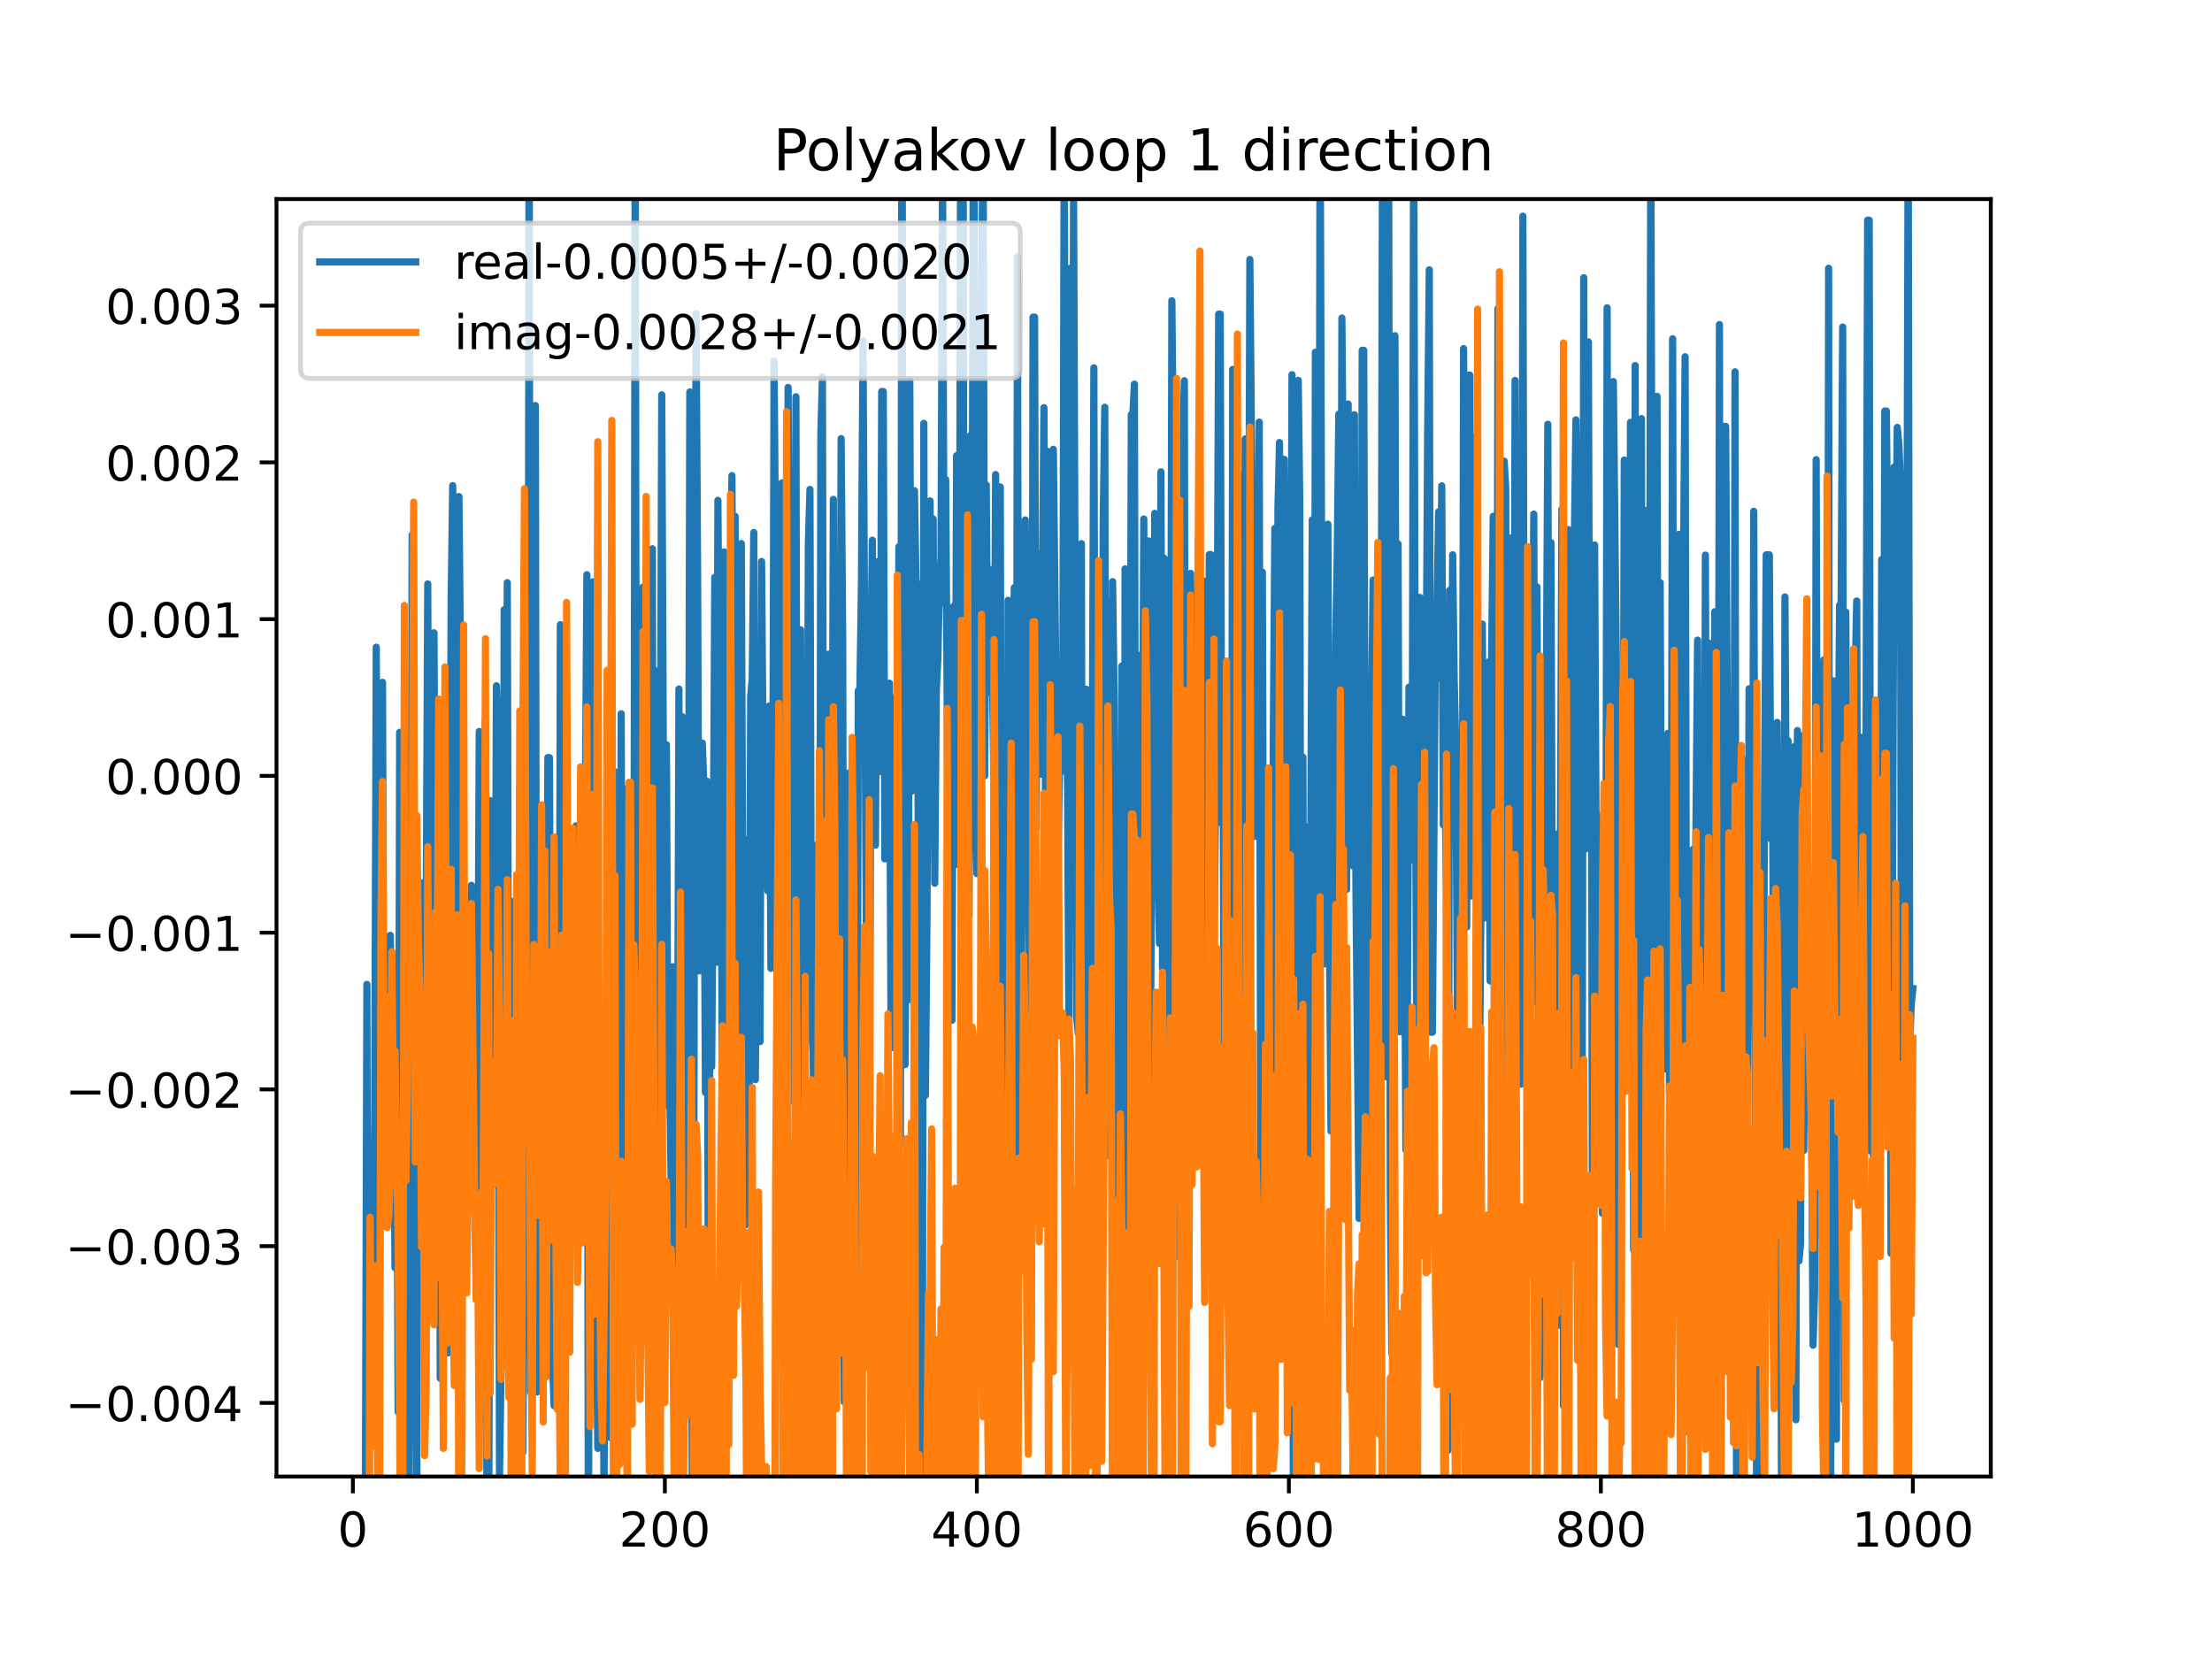 <?xml version="1.0" encoding="utf-8" standalone="no"?>
<!DOCTYPE svg PUBLIC "-//W3C//DTD SVG 1.1//EN"
  "http://www.w3.org/Graphics/SVG/1.1/DTD/svg11.dtd">
<!-- Created with matplotlib (https://matplotlib.org/) -->
<svg height="345.6pt" version="1.1" viewBox="0 0 460.8 345.6" width="460.8pt" xmlns="http://www.w3.org/2000/svg" xmlns:xlink="http://www.w3.org/1999/xlink">
 <defs>
  <style type="text/css">
*{stroke-linecap:butt;stroke-linejoin:round;}
  </style>
 </defs>
 <g id="figure_1">
  <g id="patch_1">
   <path d="M 0 345.6 
L 460.8 345.6 
L 460.8 0 
L 0 0 
z
" style="fill:#ffffff;"/>
  </g>
  <g id="axes_1">
   <g id="patch_2">
    <path d="M 57.6 307.584 
L 414.72 307.584 
L 414.72 41.472 
L 57.6 41.472 
z
" style="fill:#ffffff;"/>
   </g>
   <g id="matplotlib.axis_1">
    <g id="xtick_1">
     <g id="line2d_1">
      <defs>
       <path d="M 0 0 
L 0 3.5 
" id="mcbb533092a" style="stroke:#000000;stroke-width:0.8;"/>
      </defs>
      <g>
       <use style="stroke:#000000;stroke-width:0.8;" x="73.508" xlink:href="#mcbb533092a" y="307.584"/>
      </g>
     </g>
     <g id="text_1">
      <!-- 0 -->
      <defs>
       <path d="M 31.781 66.406 
Q 24.172 66.406 20.328 58.906 
Q 16.5 51.422 16.5 36.375 
Q 16.5 21.391 20.328 13.891 
Q 24.172 6.391 31.781 6.391 
Q 39.453 6.391 43.281 13.891 
Q 47.125 21.391 47.125 36.375 
Q 47.125 51.422 43.281 58.906 
Q 39.453 66.406 31.781 66.406 
z
M 31.781 74.219 
Q 44.047 74.219 50.516 64.516 
Q 56.984 54.828 56.984 36.375 
Q 56.984 17.969 50.516 8.266 
Q 44.047 -1.422 31.781 -1.422 
Q 19.531 -1.422 13.062 8.266 
Q 6.594 17.969 6.594 36.375 
Q 6.594 54.828 13.062 64.516 
Q 19.531 74.219 31.781 74.219 
z
" id="DejaVuSans-48"/>
      </defs>
      <g transform="translate(70.326 322.182)scale(0.1 -0.1)">
       <use xlink:href="#DejaVuSans-48"/>
      </g>
     </g>
    </g>
    <g id="xtick_2">
     <g id="line2d_2">
      <g>
       <use style="stroke:#000000;stroke-width:0.8;" x="138.504" xlink:href="#mcbb533092a" y="307.584"/>
      </g>
     </g>
     <g id="text_2">
      <!-- 200 -->
      <defs>
       <path d="M 19.188 8.297 
L 53.609 8.297 
L 53.609 0 
L 7.328 0 
L 7.328 8.297 
Q 12.938 14.109 22.625 23.891 
Q 32.328 33.688 34.812 36.531 
Q 39.547 41.844 41.422 45.531 
Q 43.312 49.219 43.312 52.781 
Q 43.312 58.594 39.234 62.25 
Q 35.156 65.922 28.609 65.922 
Q 23.969 65.922 18.812 64.312 
Q 13.672 62.703 7.812 59.422 
L 7.812 69.391 
Q 13.766 71.781 18.938 73 
Q 24.125 74.219 28.422 74.219 
Q 39.75 74.219 46.484 68.547 
Q 53.219 62.891 53.219 53.422 
Q 53.219 48.922 51.531 44.891 
Q 49.859 40.875 45.406 35.406 
Q 44.188 33.984 37.641 27.219 
Q 31.109 20.453 19.188 8.297 
z
" id="DejaVuSans-50"/>
      </defs>
      <g transform="translate(128.96 322.182)scale(0.1 -0.1)">
       <use xlink:href="#DejaVuSans-50"/>
       <use x="63.623" xlink:href="#DejaVuSans-48"/>
       <use x="127.246" xlink:href="#DejaVuSans-48"/>
      </g>
     </g>
    </g>
    <g id="xtick_3">
     <g id="line2d_3">
      <g>
       <use style="stroke:#000000;stroke-width:0.8;" x="203.5" xlink:href="#mcbb533092a" y="307.584"/>
      </g>
     </g>
     <g id="text_3">
      <!-- 400 -->
      <defs>
       <path d="M 37.797 64.312 
L 12.891 25.391 
L 37.797 25.391 
z
M 35.203 72.906 
L 47.609 72.906 
L 47.609 25.391 
L 58.016 25.391 
L 58.016 17.188 
L 47.609 17.188 
L 47.609 0 
L 37.797 0 
L 37.797 17.188 
L 4.891 17.188 
L 4.891 26.703 
z
" id="DejaVuSans-52"/>
      </defs>
      <g transform="translate(193.956 322.182)scale(0.1 -0.1)">
       <use xlink:href="#DejaVuSans-52"/>
       <use x="63.623" xlink:href="#DejaVuSans-48"/>
       <use x="127.246" xlink:href="#DejaVuSans-48"/>
      </g>
     </g>
    </g>
    <g id="xtick_4">
     <g id="line2d_4">
      <g>
       <use style="stroke:#000000;stroke-width:0.8;" x="268.495" xlink:href="#mcbb533092a" y="307.584"/>
      </g>
     </g>
     <g id="text_4">
      <!-- 600 -->
      <defs>
       <path d="M 33.016 40.375 
Q 26.375 40.375 22.484 35.828 
Q 18.609 31.297 18.609 23.391 
Q 18.609 15.531 22.484 10.953 
Q 26.375 6.391 33.016 6.391 
Q 39.656 6.391 43.531 10.953 
Q 47.406 15.531 47.406 23.391 
Q 47.406 31.297 43.531 35.828 
Q 39.656 40.375 33.016 40.375 
z
M 52.594 71.297 
L 52.594 62.312 
Q 48.875 64.062 45.094 64.984 
Q 41.312 65.922 37.594 65.922 
Q 27.828 65.922 22.672 59.328 
Q 17.531 52.734 16.797 39.406 
Q 19.672 43.656 24.016 45.922 
Q 28.375 48.188 33.594 48.188 
Q 44.578 48.188 50.953 41.516 
Q 57.328 34.859 57.328 23.391 
Q 57.328 12.156 50.688 5.359 
Q 44.047 -1.422 33.016 -1.422 
Q 20.359 -1.422 13.672 8.266 
Q 6.984 17.969 6.984 36.375 
Q 6.984 53.656 15.188 63.938 
Q 23.391 74.219 37.203 74.219 
Q 40.922 74.219 44.703 73.484 
Q 48.484 72.75 52.594 71.297 
z
" id="DejaVuSans-54"/>
      </defs>
      <g transform="translate(258.952 322.182)scale(0.1 -0.1)">
       <use xlink:href="#DejaVuSans-54"/>
       <use x="63.623" xlink:href="#DejaVuSans-48"/>
       <use x="127.246" xlink:href="#DejaVuSans-48"/>
      </g>
     </g>
    </g>
    <g id="xtick_5">
     <g id="line2d_5">
      <g>
       <use style="stroke:#000000;stroke-width:0.8;" x="333.491" xlink:href="#mcbb533092a" y="307.584"/>
      </g>
     </g>
     <g id="text_5">
      <!-- 800 -->
      <defs>
       <path d="M 31.781 34.625 
Q 24.75 34.625 20.719 30.859 
Q 16.703 27.094 16.703 20.516 
Q 16.703 13.922 20.719 10.156 
Q 24.75 6.391 31.781 6.391 
Q 38.812 6.391 42.859 10.172 
Q 46.922 13.969 46.922 20.516 
Q 46.922 27.094 42.891 30.859 
Q 38.875 34.625 31.781 34.625 
z
M 21.922 38.812 
Q 15.578 40.375 12.031 44.719 
Q 8.5 49.078 8.5 55.328 
Q 8.5 64.062 14.719 69.141 
Q 20.953 74.219 31.781 74.219 
Q 42.672 74.219 48.875 69.141 
Q 55.078 64.062 55.078 55.328 
Q 55.078 49.078 51.531 44.719 
Q 48 40.375 41.703 38.812 
Q 48.828 37.156 52.797 32.312 
Q 56.781 27.484 56.781 20.516 
Q 56.781 9.906 50.312 4.234 
Q 43.844 -1.422 31.781 -1.422 
Q 19.734 -1.422 13.25 4.234 
Q 6.781 9.906 6.781 20.516 
Q 6.781 27.484 10.781 32.312 
Q 14.797 37.156 21.922 38.812 
z
M 18.312 54.391 
Q 18.312 48.734 21.844 45.562 
Q 25.391 42.391 31.781 42.391 
Q 38.141 42.391 41.719 45.562 
Q 45.312 48.734 45.312 54.391 
Q 45.312 60.062 41.719 63.234 
Q 38.141 66.406 31.781 66.406 
Q 25.391 66.406 21.844 63.234 
Q 18.312 60.062 18.312 54.391 
z
" id="DejaVuSans-56"/>
      </defs>
      <g transform="translate(323.948 322.182)scale(0.1 -0.1)">
       <use xlink:href="#DejaVuSans-56"/>
       <use x="63.623" xlink:href="#DejaVuSans-48"/>
       <use x="127.246" xlink:href="#DejaVuSans-48"/>
      </g>
     </g>
    </g>
    <g id="xtick_6">
     <g id="line2d_6">
      <g>
       <use style="stroke:#000000;stroke-width:0.8;" x="398.487" xlink:href="#mcbb533092a" y="307.584"/>
      </g>
     </g>
     <g id="text_6">
      <!-- 1000 -->
      <defs>
       <path d="M 12.406 8.297 
L 28.516 8.297 
L 28.516 63.922 
L 10.984 60.406 
L 10.984 69.391 
L 28.422 72.906 
L 38.281 72.906 
L 38.281 8.297 
L 54.391 8.297 
L 54.391 0 
L 12.406 0 
z
" id="DejaVuSans-49"/>
      </defs>
      <g transform="translate(385.762 322.182)scale(0.1 -0.1)">
       <use xlink:href="#DejaVuSans-49"/>
       <use x="63.623" xlink:href="#DejaVuSans-48"/>
       <use x="127.246" xlink:href="#DejaVuSans-48"/>
       <use x="190.869" xlink:href="#DejaVuSans-48"/>
      </g>
     </g>
    </g>
   </g>
   <g id="matplotlib.axis_2">
    <g id="ytick_1">
     <g id="line2d_7">
      <defs>
       <path d="M 0 0 
L -3.5 0 
" id="mfe84fdf143" style="stroke:#000000;stroke-width:0.8;"/>
      </defs>
      <g>
       <use style="stroke:#000000;stroke-width:0.8;" x="57.6" xlink:href="#mfe84fdf143" y="292.251"/>
      </g>
     </g>
     <g id="text_7">
      <!-- −0.004 -->
      <defs>
       <path d="M 10.594 35.5 
L 73.188 35.5 
L 73.188 27.203 
L 10.594 27.203 
z
" id="DejaVuSans-8722"/>
       <path d="M 10.688 12.406 
L 21 12.406 
L 21 0 
L 10.688 0 
z
" id="DejaVuSans-46"/>
      </defs>
      <g transform="translate(13.592 296.05)scale(0.1 -0.1)">
       <use xlink:href="#DejaVuSans-8722"/>
       <use x="83.789" xlink:href="#DejaVuSans-48"/>
       <use x="147.412" xlink:href="#DejaVuSans-46"/>
       <use x="179.199" xlink:href="#DejaVuSans-48"/>
       <use x="242.822" xlink:href="#DejaVuSans-48"/>
       <use x="306.445" xlink:href="#DejaVuSans-52"/>
      </g>
     </g>
    </g>
    <g id="ytick_2">
     <g id="line2d_8">
      <g>
       <use style="stroke:#000000;stroke-width:0.8;" x="57.6" xlink:href="#mfe84fdf143" y="259.596"/>
      </g>
     </g>
     <g id="text_8">
      <!-- −0.003 -->
      <defs>
       <path d="M 40.578 39.312 
Q 47.656 37.797 51.625 33 
Q 55.609 28.219 55.609 21.188 
Q 55.609 10.406 48.188 4.484 
Q 40.766 -1.422 27.094 -1.422 
Q 22.516 -1.422 17.656 -0.516 
Q 12.797 0.391 7.625 2.203 
L 7.625 11.719 
Q 11.719 9.328 16.594 8.109 
Q 21.484 6.891 26.812 6.891 
Q 36.078 6.891 40.938 10.547 
Q 45.797 14.203 45.797 21.188 
Q 45.797 27.641 41.281 31.266 
Q 36.766 34.906 28.719 34.906 
L 20.219 34.906 
L 20.219 43.016 
L 29.109 43.016 
Q 36.375 43.016 40.234 45.922 
Q 44.094 48.828 44.094 54.297 
Q 44.094 59.906 40.109 62.906 
Q 36.141 65.922 28.719 65.922 
Q 24.656 65.922 20.016 65.031 
Q 15.375 64.156 9.812 62.312 
L 9.812 71.094 
Q 15.438 72.656 20.344 73.438 
Q 25.25 74.219 29.594 74.219 
Q 40.828 74.219 47.359 69.109 
Q 53.906 64.016 53.906 55.328 
Q 53.906 49.266 50.438 45.094 
Q 46.969 40.922 40.578 39.312 
z
" id="DejaVuSans-51"/>
      </defs>
      <g transform="translate(13.592 263.396)scale(0.1 -0.1)">
       <use xlink:href="#DejaVuSans-8722"/>
       <use x="83.789" xlink:href="#DejaVuSans-48"/>
       <use x="147.412" xlink:href="#DejaVuSans-46"/>
       <use x="179.199" xlink:href="#DejaVuSans-48"/>
       <use x="242.822" xlink:href="#DejaVuSans-48"/>
       <use x="306.445" xlink:href="#DejaVuSans-51"/>
      </g>
     </g>
    </g>
    <g id="ytick_3">
     <g id="line2d_9">
      <g>
       <use style="stroke:#000000;stroke-width:0.8;" x="57.6" xlink:href="#mfe84fdf143" y="226.942"/>
      </g>
     </g>
     <g id="text_9">
      <!-- −0.002 -->
      <g transform="translate(13.592 230.741)scale(0.1 -0.1)">
       <use xlink:href="#DejaVuSans-8722"/>
       <use x="83.789" xlink:href="#DejaVuSans-48"/>
       <use x="147.412" xlink:href="#DejaVuSans-46"/>
       <use x="179.199" xlink:href="#DejaVuSans-48"/>
       <use x="242.822" xlink:href="#DejaVuSans-48"/>
       <use x="306.445" xlink:href="#DejaVuSans-50"/>
      </g>
     </g>
    </g>
    <g id="ytick_4">
     <g id="line2d_10">
      <g>
       <use style="stroke:#000000;stroke-width:0.8;" x="57.6" xlink:href="#mfe84fdf143" y="194.288"/>
      </g>
     </g>
     <g id="text_10">
      <!-- −0.001 -->
      <g transform="translate(13.592 198.087)scale(0.1 -0.1)">
       <use xlink:href="#DejaVuSans-8722"/>
       <use x="83.789" xlink:href="#DejaVuSans-48"/>
       <use x="147.412" xlink:href="#DejaVuSans-46"/>
       <use x="179.199" xlink:href="#DejaVuSans-48"/>
       <use x="242.822" xlink:href="#DejaVuSans-48"/>
       <use x="306.445" xlink:href="#DejaVuSans-49"/>
      </g>
     </g>
    </g>
    <g id="ytick_5">
     <g id="line2d_11">
      <g>
       <use style="stroke:#000000;stroke-width:0.8;" x="57.6" xlink:href="#mfe84fdf143" y="161.633"/>
      </g>
     </g>
     <g id="text_11">
      <!-- 0.000 -->
      <g transform="translate(21.972 165.432)scale(0.1 -0.1)">
       <use xlink:href="#DejaVuSans-48"/>
       <use x="63.623" xlink:href="#DejaVuSans-46"/>
       <use x="95.41" xlink:href="#DejaVuSans-48"/>
       <use x="159.033" xlink:href="#DejaVuSans-48"/>
       <use x="222.656" xlink:href="#DejaVuSans-48"/>
      </g>
     </g>
    </g>
    <g id="ytick_6">
     <g id="line2d_12">
      <g>
       <use style="stroke:#000000;stroke-width:0.8;" x="57.6" xlink:href="#mfe84fdf143" y="128.979"/>
      </g>
     </g>
     <g id="text_12">
      <!-- 0.001 -->
      <g transform="translate(21.972 132.778)scale(0.1 -0.1)">
       <use xlink:href="#DejaVuSans-48"/>
       <use x="63.623" xlink:href="#DejaVuSans-46"/>
       <use x="95.41" xlink:href="#DejaVuSans-48"/>
       <use x="159.033" xlink:href="#DejaVuSans-48"/>
       <use x="222.656" xlink:href="#DejaVuSans-49"/>
      </g>
     </g>
    </g>
    <g id="ytick_7">
     <g id="line2d_13">
      <g>
       <use style="stroke:#000000;stroke-width:0.8;" x="57.6" xlink:href="#mfe84fdf143" y="96.324"/>
      </g>
     </g>
     <g id="text_13">
      <!-- 0.002 -->
      <g transform="translate(21.972 100.124)scale(0.1 -0.1)">
       <use xlink:href="#DejaVuSans-48"/>
       <use x="63.623" xlink:href="#DejaVuSans-46"/>
       <use x="95.41" xlink:href="#DejaVuSans-48"/>
       <use x="159.033" xlink:href="#DejaVuSans-48"/>
       <use x="222.656" xlink:href="#DejaVuSans-50"/>
      </g>
     </g>
    </g>
    <g id="ytick_8">
     <g id="line2d_14">
      <g>
       <use style="stroke:#000000;stroke-width:0.8;" x="57.6" xlink:href="#mfe84fdf143" y="63.67"/>
      </g>
     </g>
     <g id="text_14">
      <!-- 0.003 -->
      <g transform="translate(21.972 67.469)scale(0.1 -0.1)">
       <use xlink:href="#DejaVuSans-48"/>
       <use x="63.623" xlink:href="#DejaVuSans-46"/>
       <use x="95.41" xlink:href="#DejaVuSans-48"/>
       <use x="159.033" xlink:href="#DejaVuSans-48"/>
       <use x="222.656" xlink:href="#DejaVuSans-51"/>
      </g>
     </g>
    </g>
   </g>
   <g id="line2d_15">
    <path clip-path="url(#pd5095c1dcc)" d="M 75.429 346.6 
L 75.458 330.84 
L 75.783 340.072 
L 76.108 314.96 
L 76.433 205.057 
L 76.708 346.6 
M 76.825 346.6 
L 77.083 247.473 
L 77.408 264.955 
L 77.732 268.963 
L 78.057 232.026 
L 78.382 134.818 
L 78.707 232.898 
L 79.357 142.636 
L 79.682 142.143 
L 80.007 237.345 
L 80.332 234.341 
L 80.657 249.64 
L 81.307 194.838 
L 81.632 222.026 
L 81.957 216.805 
L 82.282 264.075 
L 82.607 210.602 
L 82.932 294.124 
L 83.257 152.548 
L 83.582 273.063 
L 83.907 215.315 
L 84.232 241.728 
L 84.557 289.1 
L 84.882 201.751 
L 85.207 320.101 
L 85.532 235.599 
L 85.857 111.433 
L 86.182 243.776 
L 86.507 240.019 
L 86.832 308.891 
L 87.157 204.426 
L 87.482 191.821 
L 87.807 183.91 
L 88.457 258.062 
L 89.107 121.633 
L 89.432 217.91 
L 89.757 142.711 
L 90.082 161.058 
L 90.407 131.826 
L 91.057 256.953 
L 91.382 180.529 
L 91.707 287.123 
L 92.032 209.787 
L 92.357 169.829 
L 92.682 207.415 
L 93.007 193.156 
L 93.331 281.842 
L 93.981 125.162 
L 94.306 101.155 
L 94.631 124.498 
L 94.956 128.082 
L 95.281 223.016 
L 95.606 103.44 
L 95.931 136.855 
L 96.256 136.888 
L 96.581 185.643 
L 97.556 233.091 
L 97.881 222.414 
L 98.206 184.42 
L 98.531 245.433 
L 98.856 193.555 
L 99.181 243.561 
L 99.506 225.975 
L 99.831 152.389 
L 100.156 262.35 
L 100.481 296.201 
L 100.806 158.273 
L 101.131 150.182 
L 101.456 330.652 
L 101.781 346.054 
L 102.106 166.775 
L 102.431 187.002 
L 102.756 188.356 
L 103.081 242.393 
L 103.406 142.85 
L 103.731 153.564 
L 104.056 307.644 
L 104.381 284.973 
L 104.706 284.346 
L 105.031 127.006 
L 105.356 182.399 
L 105.681 121.376 
L 106.006 250.707 
L 106.331 187.674 
L 106.656 272.421 
L 106.981 225.325 
L 107.306 200.237 
L 107.631 274.099 
L 107.956 315.21 
L 108.281 163.85 
L 108.606 296.855 
L 108.931 302.543 
L 109.255 227.356 
L 109.58 255.664 
L 109.905 261.669 
L 110.23 17.479 
L 110.555 290.102 
L 111.53 84.488 
L 111.855 289.97 
L 112.18 219.468 
L 112.505 184.497 
L 112.83 190.518 
L 113.48 278.025 
L 113.805 234.8 
L 114.13 157.819 
L 114.455 157.819 
L 114.78 237.771 
L 115.105 283.719 
L 115.43 292.826 
L 115.755 240.029 
L 116.08 209.443 
L 116.405 273.451 
L 116.73 130.127 
L 117.055 272.758 
L 117.38 225.172 
L 117.705 321.033 
L 118.03 184.321 
L 118.355 211.221 
L 118.68 191.221 
L 119.33 201.312 
L 119.655 177.777 
L 119.98 172.044 
L 120.305 238.988 
L 120.63 177.275 
L 120.955 254.713 
L 121.28 216.832 
L 121.605 219.532 
L 122.255 119.716 
L 122.58 333.394 
L 122.905 178.125 
L 123.23 230.191 
L 123.555 121.202 
L 124.205 268.551 
L 124.53 301.72 
L 124.855 283.983 
L 125.179 289.84 
L 125.504 224.902 
L 125.829 316.019 
L 126.154 217.292 
L 126.479 277.763 
L 127.129 299.479 
L 127.454 295.012 
L 127.779 162.565 
L 128.104 160.772 
L 128.429 201.498 
L 128.754 219.505 
L 129.079 253.887 
L 129.404 148.693 
L 129.729 262.997 
L 130.054 289.36 
L 130.379 164.379 
L 130.704 168.475 
L 131.029 207.775 
L 131.354 207.775 
L 131.679 203.452 
L 132.004 241.298 
L 132.329 22.275 
L 132.654 249.308 
L 132.979 231.109 
L 133.304 138.401 
L 133.629 272.859 
L 133.954 122.304 
L 134.604 172.665 
L 134.929 134.524 
L 135.254 166.135 
L 135.579 248.182 
L 135.904 114.31 
L 136.229 300.123 
L 136.554 256.295 
L 136.879 264.784 
L 137.204 139.675 
L 137.529 175.989 
L 137.854 82.247 
L 138.504 229.722 
L 138.829 155.122 
L 139.154 230.304 
L 139.479 223.769 
L 139.804 245.414 
L 140.129 201.383 
L 140.454 292.271 
L 141.103 246.251 
L 141.428 143.527 
L 141.753 234.28 
L 142.078 149.258 
L 142.403 209.71 
L 142.728 227.85 
L 143.053 258.268 
L 143.378 208.76 
L 143.703 81.65 
L 144.028 262.816 
L 144.353 340.625 
L 144.678 170.252 
L 145.003 65.37 
L 145.328 119.895 
L 145.653 202.25 
L 145.978 199.824 
L 146.303 154.789 
L 146.628 163.59 
L 146.953 227.56 
L 147.278 162.748 
L 147.603 288.121 
L 147.928 201.926 
L 148.253 222.219 
L 148.578 180.693 
L 148.903 120.258 
L 149.228 200.462 
L 149.553 104.238 
L 149.878 151.951 
L 150.203 160.579 
L 150.528 243.756 
L 150.853 114.981 
L 151.178 133.675 
L 151.828 181.202 
L 152.153 123.522 
L 152.478 99.079 
L 152.803 175.704 
L 153.128 107.562 
L 153.453 149.402 
L 153.778 235.334 
L 154.103 235.334 
L 154.428 113.228 
L 154.753 192.895 
L 155.078 192.895 
L 155.403 255.124 
L 155.728 174.895 
L 156.053 236.821 
L 156.378 144.934 
L 156.703 141.392 
L 157.027 110.932 
L 157.352 224.913 
L 157.677 175.237 
L 158.002 151.397 
L 158.327 216.993 
L 158.652 116.972 
L 158.977 158.521 
L 159.302 159.284 
L 159.952 185.593 
L 160.277 147.048 
L 160.602 201.734 
L 160.927 189.827 
L 161.252 75.217 
L 161.577 116.915 
L 161.902 212.541 
L 162.227 206.176 
L 162.552 132.498 
L 162.877 100.602 
L 163.202 167.942 
L 163.527 273.37 
L 163.852 152.009 
L 164.177 80.711 
L 164.827 229.263 
L 165.152 149.35 
L 165.477 184.829 
L 165.802 82.644 
L 166.127 226.787 
L 166.777 131.189 
L 167.102 253.276 
L 167.427 250.855 
L 167.752 165.065 
L 168.077 192.953 
L 168.402 113.093 
L 168.727 101.955 
L 169.052 214.125 
L 169.377 218.993 
L 169.702 245.235 
L 170.027 176.097 
L 170.352 208.587 
L 170.677 259.051 
L 171.002 90.396 
L 171.327 78.519 
L 171.652 237.019 
L 171.977 268.938 
L 172.302 184.854 
L 172.627 136.275 
L 172.951 147.352 
L 173.276 194.545 
L 173.601 104.021 
L 173.926 262.703 
L 174.251 246.131 
L 174.576 263.125 
L 175.226 91.369 
L 175.551 133.42 
L 175.876 292.048 
L 176.201 170.469 
L 176.526 242.305 
L 176.851 160.996 
L 177.176 165.106 
L 177.501 217.786 
L 177.826 170.568 
L 178.151 279.818 
L 178.476 273.255 
L 178.801 143.883 
L 179.126 143.883 
L 179.451 121.834 
L 179.776 71.039 
L 180.751 244.692 
L 181.076 280.981 
L 181.401 138.253 
L 181.726 112.534 
L 182.051 171.517 
L 182.376 176.05 
L 182.701 117.025 
L 183.026 117.025 
L 183.351 160.742 
L 183.676 81.559 
L 184.001 81.559 
L 184.326 178.92 
L 184.651 143.084 
L 184.976 176.045 
L 185.301 142.326 
L 185.626 218.271 
L 185.951 167.832 
L 186.276 184.761 
L 186.601 145.192 
L 186.926 204.14 
L 187.251 113.895 
L 187.576 238.218 
L 187.897 -1 
M 187.904 -1 
L 188.226 221.782 
L 188.55 221.782 
L 188.875 167.671 
L 189.2 208.289 
L 189.525 79.2 
L 189.85 164.862 
L 190.175 124.107 
L 190.5 102.222 
L 190.825 121.577 
L 191.15 121.577 
L 191.475 263.917 
L 191.8 168.117 
L 192.125 316.86 
L 192.45 88.19 
L 192.775 228.174 
L 193.1 191.896 
L 193.425 128.459 
L 193.75 104.354 
L 194.075 159.772 
L 194.4 108.107 
L 194.725 183.993 
L 195.05 144.058 
L 195.375 137.059 
L 195.7 121.403 
L 196.025 116.261 
L 196.35 34.964 
L 196.675 125.721 
L 197 99.904 
L 197.65 195.646 
L 198.3 212.566 
L 198.625 126.313 
L 198.95 180.17 
L 199.275 94.918 
L 199.6 154.101 
L 199.925 114.17 
L 200.18 -1 
M 200.613 -1 
L 200.9 231.045 
L 201.225 127.383 
L 201.55 148.614 
L 201.875 190.785 
L 202.2 90.679 
L 202.525 119.83 
L 202.823 -1 
M 202.87 -1 
L 203.175 161.799 
L 203.5 181.989 
L 203.825 145.839 
L 204.15 153.746 
L 204.474 67.159 
L 204.799 23.261 
L 205.124 161.633 
L 205.449 101.015 
L 205.774 144.211 
L 206.099 118.651 
L 206.424 118.651 
L 207.074 164.368 
L 207.399 98.861 
L 207.724 207.904 
L 208.049 114.432 
L 208.374 101.427 
L 208.699 234.684 
L 209.024 210.659 
L 209.349 157.861 
L 209.674 339.801 
L 209.999 125.059 
L 210.324 262.986 
L 210.649 223.751 
L 210.974 148.903 
L 211.299 122.402 
L 211.624 267.941 
L 211.949 53.544 
L 212.274 224.442 
L 212.599 224.442 
L 213.574 108.313 
L 214.224 164.381 
L 214.549 227.407 
L 214.874 238.855 
L 215.199 66.058 
L 215.524 66.058 
L 215.849 172.586 
L 216.174 115.355 
L 216.824 161.256 
L 217.474 84.919 
L 217.799 167.464 
L 218.124 93.984 
L 218.449 164.104 
L 218.774 161.152 
L 219.099 159.586 
L 219.424 93.595 
L 220.398 180.116 
L 220.723 158.982 
L 221.048 160.639 
L 221.373 160.639 
L 221.698 24.057 
L 222.023 155.142 
L 222.348 156.311 
L 222.673 215.374 
L 222.998 55.855 
L 223.323 177.148 
L 223.648 40.221 
L 224.298 211.998 
L 224.623 215.258 
L 224.948 137.127 
L 225.273 113.241 
L 225.598 272.792 
L 226.248 143.576 
L 226.573 267.579 
L 226.898 154.622 
L 227.223 171.702 
L 227.548 155.178 
L 227.873 76.626 
L 228.198 207.331 
L 228.523 223.827 
L 228.848 179.545 
L 229.173 282.049 
L 229.498 262.625 
L 229.823 107.769 
L 230.148 84.827 
L 230.473 240.782 
L 230.798 203.121 
L 231.123 125.234 
L 231.448 191.427 
L 231.773 121.172 
L 232.098 145.659 
L 232.423 227.326 
L 232.748 198.992 
L 233.073 289.561 
L 233.723 138.731 
L 234.048 343.163 
L 234.373 118.505 
L 234.698 250.983 
L 235.023 263.661 
L 235.348 195.194 
L 235.673 86.357 
L 235.998 86.357 
L 236.322 80.024 
L 236.647 243.51 
L 236.972 136.435 
L 237.297 189.117 
L 237.622 191.969 
L 237.947 176.921 
L 238.272 108.108 
L 238.597 173.293 
L 238.922 175.207 
L 239.247 112.685 
L 239.572 234.833 
L 239.897 178.106 
L 240.222 174.423 
L 240.547 106.939 
L 241.197 179.076 
L 241.522 196.527 
L 241.847 98.283 
L 242.172 201.773 
L 242.497 116.293 
L 243.472 266.701 
L 243.797 187.961 
L 244.122 62.654 
L 244.447 97.719 
L 244.772 187.643 
L 245.097 214.072 
L 245.422 172.075 
L 245.747 261.893 
L 246.072 119.816 
L 246.397 92.994 
L 246.722 79.315 
L 247.047 256.167 
L 247.372 224.474 
L 248.022 119.441 
L 248.672 177.412 
L 248.997 126.688 
L 249.322 204.564 
L 249.647 112.125 
L 249.972 157.468 
L 250.297 144.99 
L 250.622 223.236 
L 250.947 121.059 
L 251.272 204.812 
L 251.597 166.741 
L 251.922 115.519 
L 252.246 115.519 
L 252.571 175.318 
L 252.896 196.246 
L 253.546 139.661 
L 253.871 65.425 
L 254.196 65.425 
L 254.521 171.48 
L 254.846 171.48 
L 255.171 270.669 
L 255.496 261.032 
L 256.146 149.58 
L 256.471 233.85 
L 256.796 76.96 
L 257.121 95.585 
L 257.446 264.41 
L 257.771 217.704 
L 258.096 98.947 
L 258.421 154.43 
L 258.746 243.49 
L 259.071 203.218 
L 259.396 91.441 
L 260.046 147.547 
L 260.371 54.056 
L 261.021 127.519 
L 261.346 174.247 
L 261.671 116.22 
L 261.996 148.656 
L 262.321 87.928 
L 262.646 253.416 
L 262.971 119.179 
L 263.296 227.547 
L 263.621 186.231 
L 263.946 190.19 
L 264.271 214.845 
L 264.596 188.584 
L 264.921 244.512 
L 265.246 154.532 
L 265.571 110.071 
L 265.896 196.079 
L 266.221 105.658 
L 266.546 92.191 
L 266.871 214.977 
L 267.196 121.314 
L 267.521 95.676 
L 267.846 134.78 
L 268.17 102.493 
L 268.495 248.088 
L 269.145 78.045 
L 269.462 346.6 
M 269.49 346.6 
L 270.12 121.028 
L 270.445 79.232 
L 270.77 104.677 
L 271.095 265.239 
L 271.42 157.732 
L 271.745 287.726 
L 272.07 172.362 
L 272.395 172.362 
L 272.72 246.457 
L 273.37 108.281 
L 273.695 235.214 
L 274.02 73.364 
L 274.345 87.478 
L 274.67 223.981 
L 274.995 18.708 
L 275.32 117.735 
L 275.645 136.935 
L 275.97 200.773 
L 276.295 194.933 
L 276.62 109.188 
L 276.945 194.4 
L 277.27 235.613 
L 277.595 233.196 
L 277.92 200.234 
L 278.245 133.657 
L 278.57 115.52 
L 278.895 86.279 
L 279.22 179.144 
L 279.545 66.25 
L 279.87 106.268 
L 280.195 107.583 
L 280.52 185.282 
L 280.845 84.16 
L 281.17 162.115 
L 281.495 129.858 
L 281.82 180.371 
L 282.145 86.388 
L 282.47 185.647 
L 283.12 253.835 
L 283.445 204.56 
L 283.769 72.974 
L 284.094 72.974 
L 284.744 294.194 
L 285.069 166.812 
L 285.394 172.625 
L 286.044 120.821 
L 286.369 194.782 
L 286.694 145.102 
L 287.019 221.887 
L 287.344 116.504 
L 287.669 172.834 
L 287.994 30.309 
L 288.319 30.309 
L 288.644 224.309 
L 288.969 86.272 
L 289.294 36.743 
L 289.619 247.095 
L 289.944 281.914 
L 290.269 113.524 
L 290.594 69.934 
L 290.919 179.658 
L 291.244 113.316 
L 291.569 214.917 
L 291.894 214.917 
L 292.219 149.831 
L 292.544 178.491 
L 292.869 239.573 
L 293.194 208.336 
L 293.519 143.158 
L 294.169 179.163 
L 294.494 23.288 
L 294.819 150.813 
L 295.144 219.443 
L 295.469 224.992 
L 295.794 124.454 
L 296.119 228.203 
L 296.444 206.617 
L 296.769 150.363 
L 297.094 141.929 
L 297.419 88.411 
L 297.744 56.206 
L 298.069 215.038 
L 298.394 215.038 
L 299.044 131.198 
L 299.369 126.916 
L 299.693 106.621 
L 300.018 141.331 
L 300.343 101.211 
L 300.668 171.849 
L 300.993 162.568 
L 301.318 184.797 
L 301.643 302.149 
L 301.968 122.987 
L 302.293 166.958 
L 302.618 115.563 
L 302.943 142.093 
L 303.268 155.485 
L 303.593 210.812 
L 303.918 220.504 
L 304.243 273.455 
L 304.568 212.15 
L 304.893 72.617 
L 305.218 182.021 
L 305.543 193.121 
L 305.868 78.149 
L 306.193 78.149 
L 306.518 186.659 
L 306.843 91.075 
L 307.168 166.94 
L 307.493 107.944 
L 307.818 183.195 
L 308.143 230.543 
L 308.468 193.737 
L 308.793 130.011 
L 309.118 191.256 
L 309.443 168.762 
L 309.768 189.517 
L 310.093 137.887 
L 310.418 204.341 
L 310.743 135.103 
L 311.068 107.547 
L 311.393 253.127 
L 311.718 253.127 
L 312.043 64.302 
L 312.693 167.747 
L 313.018 189.496 
L 313.343 96.06 
L 313.668 101.619 
L 313.993 263.84 
L 314.643 112.093 
L 314.968 204.585 
L 315.293 204.585 
L 315.617 79.256 
L 315.942 189.143 
L 316.267 157.374 
L 316.592 169.215 
L 316.917 225.841 
L 317.242 45.032 
L 317.567 176.695 
L 317.892 203.266 
L 318.217 215.616 
L 318.542 164.166 
L 318.867 134.41 
L 319.192 153.957 
L 319.517 107.093 
L 319.842 208.593 
L 320.167 122.248 
L 320.492 178.665 
L 320.817 286.992 
L 321.467 232.621 
L 321.792 148.986 
L 322.117 145.239 
L 322.442 88.381 
L 322.767 218.161 
L 323.092 113.025 
L 323.417 205.331 
L 323.742 230.126 
L 324.067 173.767 
L 324.392 276.145 
L 324.717 194.233 
L 325.042 181.029 
L 325.367 106.088 
L 325.692 292.856 
L 326.017 162.824 
L 326.342 181.362 
L 326.667 110.309 
L 327.317 202.229 
L 327.642 229.325 
L 327.967 112.19 
L 328.292 87.459 
L 328.617 110.791 
L 328.942 226.173 
L 329.267 104.717 
L 329.592 233.467 
L 329.917 57.854 
L 330.242 176.898 
L 330.567 148.487 
L 330.892 71.218 
L 331.217 175.896 
L 331.541 154.681 
L 331.866 320.809 
L 332.191 113.516 
L 332.841 244.954 
L 333.166 170.082 
L 333.816 252.768 
L 334.141 248.611 
L 334.466 226.159 
L 334.791 64.123 
L 335.116 241.743 
L 335.441 136.987 
L 336.091 79.493 
L 336.741 140.712 
L 337.066 280.034 
L 337.391 190.411 
L 337.716 190.411 
L 338.041 209.311 
L 338.366 95.835 
L 338.691 195.352 
L 339.016 185.48 
L 339.341 196.891 
L 339.666 87.977 
L 339.991 139.312 
L 340.316 260.431 
L 340.641 76.151 
L 340.966 299.893 
L 341.291 150.466 
L 341.616 151.724 
L 341.941 87.2 
L 342.266 270.14 
L 342.591 106.324 
L 343.241 249.318 
L 343.566 180.674 
L 343.891 28.67 
L 344.216 142.982 
L 344.541 217.784 
L 344.866 252.966 
L 345.191 82.567 
L 345.516 213.354 
L 345.841 121.382 
L 346.166 194.285 
L 346.491 158.047 
L 346.816 222.691 
L 347.141 222.691 
L 347.465 152.763 
L 347.79 227.888 
L 348.115 209.6 
L 348.44 70.564 
L 348.765 220.774 
L 349.415 266.161 
L 349.74 111.308 
L 350.065 263.877 
L 350.39 226.812 
L 350.715 116.134 
L 351.04 74.317 
L 351.365 229.479 
L 351.69 193.018 
L 352.015 194.167 
L 352.34 178.885 
L 352.665 176.938 
L 352.99 207.535 
L 353.64 133.342 
L 353.965 219.029 
L 354.29 222.946 
L 354.615 267.391 
L 354.94 223.788 
L 355.265 115.633 
L 355.59 216.745 
L 355.915 133.925 
L 356.24 216.429 
L 356.565 231.701 
L 356.89 237.135 
L 357.215 127.435 
L 357.54 218.678 
L 357.865 227.062 
L 358.19 67.614 
L 358.515 293.893 
L 359.165 88.828 
L 359.49 88.828 
L 359.815 148.278 
L 360.14 237.158 
L 360.465 177.645 
L 360.79 264.645 
L 361.115 248.604 
L 361.44 77.457 
L 361.765 321.447 
L 362.09 168.996 
L 362.415 305.573 
L 362.74 208.484 
L 363.065 249.464 
L 363.389 158.373 
L 363.714 179.329 
L 364.039 241.219 
L 364.364 143.476 
L 364.689 205.185 
L 365.014 203.359 
L 365.339 106.512 
L 365.989 330.061 
L 366.314 181.218 
L 366.639 202.678 
L 367.289 228.839 
L 367.614 160.146 
L 367.939 115.576 
L 368.589 115.576 
L 368.914 174.761 
L 369.239 166.498 
L 369.889 273.592 
L 370.214 150.489 
L 370.539 208.328 
L 370.864 215.797 
L 371.189 335.961 
L 371.514 250.507 
L 371.839 124.353 
L 372.164 178.875 
L 372.489 154.31 
L 372.814 255.108 
L 373.139 202.026 
L 373.464 235.382 
L 373.789 155.527 
L 374.114 295.761 
L 374.439 152.179 
L 374.764 262.672 
L 375.089 258.96 
L 375.414 153.273 
L 375.739 239.673 
L 376.064 212.829 
L 376.389 225.032 
L 376.714 182.964 
L 377.039 229.138 
L 377.364 229.725 
L 377.689 280.235 
L 378.014 269.012 
L 378.339 95.755 
L 378.664 211 
L 378.989 257.456 
L 379.313 212.009 
L 379.638 213.168 
L 379.963 137.446 
L 380.288 237.614 
L 380.613 257.74 
L 380.938 55.884 
L 381.251 346.6 
M 381.289 346.6 
L 381.588 214.738 
L 381.913 141.834 
L 382.238 299.798 
L 382.563 299.798 
L 382.888 169.14 
L 383.213 126.076 
L 383.538 126.076 
L 383.863 68.134 
L 384.188 291.724 
L 384.513 127.513 
L 385.163 230.026 
L 385.488 220.394 
L 385.813 163.489 
L 386.138 155.961 
L 386.788 125.193 
L 387.113 243.488 
L 387.438 153.515 
L 387.763 161.127 
L 388.088 206.39 
L 388.413 167.991 
L 388.738 151.223 
L 389.063 45.866 
L 389.388 45.866 
L 389.713 239.784 
L 390.038 207.703 
L 390.363 252.428 
L 390.688 147.784 
L 391.013 195.389 
L 391.663 254.233 
L 391.988 116.568 
L 392.313 187.439 
L 392.638 85.626 
L 392.963 85.626 
L 393.288 118.385 
L 393.613 168.401 
L 393.938 261.114 
L 394.588 97.296 
L 394.912 117.866 
L 395.237 89.037 
L 395.562 92.476 
L 395.887 100.145 
L 396.212 278.233 
L 396.537 244.817 
L 396.862 319.283 
L 397.187 140.526 
L 397.512 23.202 
L 397.837 216.714 
L 398.162 209.034 
L 398.487 205.926 
L 398.487 205.926 
" style="fill:none;stroke:#1f77b4;stroke-linecap:square;stroke-width:1.5;"/>
   </g>
   <g id="line2d_16">
    <path clip-path="url(#pd5095c1dcc)" d="M 76.834 346.6 
L 77.083 253.595 
L 77.408 285.71 
L 77.732 301.361 
L 78.057 269.652 
L 78.382 263.711 
L 78.707 315.075 
L 79.032 340.956 
L 79.357 191.784 
L 79.682 162.814 
L 80.007 229.873 
L 80.332 207.44 
L 80.657 255.73 
L 80.982 253.527 
L 81.307 245.112 
L 81.632 198.253 
L 81.957 228.961 
L 82.282 218.905 
L 82.932 257.826 
L 83.257 295.419 
L 83.435 346.6 
M 83.784 346.6 
L 83.907 320.812 
L 84.232 126.114 
L 84.557 245.954 
L 84.882 228.302 
L 85.207 191.186 
L 85.857 180.195 
L 86.182 104.613 
L 86.507 242.081 
L 86.832 169.885 
L 87.157 195.732 
L 87.482 206.046 
L 87.807 259.778 
L 88.132 207.957 
L 88.457 303.241 
L 88.782 289.203 
L 89.107 176.361 
L 89.432 236.75 
L 89.757 234.165 
L 90.082 274.67 
L 90.407 275.991 
L 90.732 189.96 
L 91.057 205.458 
L 91.382 145.624 
L 91.707 266.31 
L 92.032 246.331 
L 92.357 301.715 
L 92.682 138.945 
L 93.331 279.759 
L 93.981 181.076 
L 94.306 256.127 
L 94.631 288.619 
L 94.956 259.347 
L 95.281 190.549 
L 95.606 337.036 
L 95.931 336.726 
L 96.256 298.593 
L 96.581 130.197 
L 96.906 265.962 
L 97.231 269.34 
L 97.556 234.501 
L 97.881 252.498 
L 98.206 188.227 
L 98.856 248.698 
L 99.181 270.783 
L 99.506 256.681 
L 99.831 305.908 
L 100.156 248.465 
L 100.481 280.011 
L 100.806 219.14 
L 101.131 133.047 
L 101.456 303.321 
L 101.781 198.62 
L 102.106 290.148 
L 102.431 221.001 
L 102.756 246.849 
L 103.081 225.293 
L 103.406 237.766 
L 103.731 185.267 
L 104.056 211.675 
L 104.381 287.349 
L 104.706 277.594 
L 105.031 212.975 
L 105.356 272.899 
L 105.681 183.253 
L 106.006 291.093 
L 106.331 234.682 
L 106.549 346.6 
M 106.75 346.6 
L 106.981 212.518 
L 107.306 334.392 
L 107.631 182.16 
L 107.956 250.7 
L 108.281 148.082 
L 108.553 346.6 
M 108.659 346.6 
L 108.931 151.822 
L 109.255 101.806 
L 109.58 194.473 
L 109.905 237.707 
L 110.23 219.59 
L 110.555 273.14 
L 110.88 306.863 
L 111.205 196.751 
L 111.53 238.067 
L 111.855 228.052 
L 112.18 253.166 
L 112.505 251.728 
L 112.83 167.654 
L 113.155 296.224 
L 113.48 177.244 
L 113.805 286.826 
L 114.13 198.328 
L 114.455 198.328 
L 114.78 258.328 
L 115.105 229.69 
L 115.43 174.331 
L 115.755 251.226 
L 116.08 293.574 
L 116.405 274.081 
L 116.73 311.677 
L 117.055 194.791 
L 117.38 282.843 
L 117.705 308.939 
L 118.03 125.479 
L 118.68 281.702 
L 119.005 182.444 
L 119.33 172.53 
L 119.655 220.241 
L 119.98 208.25 
L 120.305 267.138 
L 120.63 234.445 
L 120.955 159.756 
L 121.28 258.927 
L 121.605 184.263 
L 121.93 247.134 
L 122.255 147.281 
L 122.905 297.196 
L 123.23 165.502 
L 123.555 248.292 
L 123.88 273.764 
L 124.205 210.702 
L 124.53 92.013 
L 124.855 252.74 
L 125.179 288.659 
L 125.504 300.165 
L 126.154 250.114 
L 126.479 139.639 
L 126.804 160.102 
L 127.129 193.874 
L 127.454 87.587 
L 127.779 315.545 
L 128.104 182.383 
L 128.429 313.928 
L 128.754 281.538 
L 129.079 305.095 
L 129.404 241.893 
L 129.729 255.68 
L 130.054 298.906 
L 130.379 279.638 
L 130.704 319.673 
L 131.029 162.983 
L 131.354 162.983 
L 131.679 296.675 
L 132.004 196.775 
L 132.329 205.125 
L 132.979 230.742 
L 133.304 291.506 
L 133.629 269.277 
L 133.954 131.546 
L 134.279 240.295 
L 134.604 103.428 
L 134.929 274.551 
L 135.254 306.496 
L 135.579 220.394 
L 135.904 164.133 
L 136.554 304.792 
L 136.879 328.327 
L 137.204 297.815 
L 137.529 315.225 
L 137.854 196.715 
L 138.179 278.745 
L 138.504 292.169 
L 138.829 246.113 
L 139.154 271.26 
L 139.479 264.363 
L 139.804 260.168 
L 140.129 267.075 
L 140.454 312.728 
L 140.779 277.042 
L 140.941 346.6 
M 141.275 346.6 
L 141.753 185.831 
L 142.078 268.17 
L 142.403 308.631 
L 142.728 271.831 
L 143.053 256.5 
L 143.378 294.667 
L 143.703 265.832 
L 144.028 220.65 
L 144.678 339.577 
L 145.003 234.223 
L 145.328 240.765 
L 145.653 295.752 
L 145.838 346.6 
M 146.081 346.6 
L 146.303 263.123 
L 146.628 255.975 
L 146.953 266.082 
L 147.278 334.445 
L 147.603 339.12 
L 147.83 346.6 
M 147.936 346.6 
L 148.253 225.093 
L 148.578 334.97 
L 148.903 310.339 
L 149.228 275.222 
L 149.553 323.829 
L 149.878 266.722 
L 150.528 213.687 
L 150.795 346.6 
M 151.194 346.6 
L 151.503 217.983 
L 151.828 300.921 
L 152.153 102.966 
L 152.803 286.497 
L 153.128 200.643 
L 153.453 272.133 
L 153.778 253.503 
L 154.103 253.503 
L 154.428 216.08 
L 154.753 266.572 
L 155.078 266.572 
L 155.403 288.873 
L 155.668 346.6 
M 155.768 346.6 
L 156.053 256.638 
L 156.378 324.221 
L 156.703 226.522 
L 156.977 346.6 
M 157.472 346.6 
L 158.002 248.318 
L 158.327 289.004 
L 158.652 305.334 
L 158.812 346.6 
M 159.432 346.6 
L 159.627 305.533 
L 159.759 346.6 
M 160.225 346.6 
L 160.277 335.17 
L 160.602 339.012 
L 160.927 338.164 
L 160.969 346.6 
M 161.37 346.6 
L 161.577 247.108 
L 162.227 146.512 
L 162.552 260.909 
L 162.877 209.224 
L 163.119 346.6 
M 163.576 346.6 
L 163.852 85.763 
L 164.177 265.474 
L 164.502 334.733 
L 164.827 238.338 
L 165.087 346.6 
M 165.289 346.6 
L 165.477 309.172 
L 165.802 187.468 
L 166.452 268.873 
L 166.777 281.122 
L 167.102 329.96 
L 167.427 333.364 
L 167.752 203.383 
L 167.963 346.6 
M 168.211 346.6 
L 168.402 236.764 
L 168.727 274.599 
L 169.052 224.947 
L 169.377 226.556 
L 169.702 320.234 
L 170.027 257.602 
L 170.352 233.725 
L 170.677 156.386 
L 171.002 204.827 
L 171.327 346.382 
L 171.652 272.488 
L 171.977 170.953 
L 172.302 278.536 
L 172.627 149.926 
L 173.076 346.6 
M 173.383 346.6 
L 173.601 147.204 
L 173.926 173.433 
L 174.251 293.51 
L 174.901 195.59 
L 175.226 281.822 
L 175.551 220.785 
L 175.876 253.747 
L 176.201 266.353 
L 176.439 346.6 
M 176.703 346.6 
L 176.851 321.755 
L 177.176 323.92 
L 177.501 153.607 
L 177.826 179.701 
L 178.151 255.203 
L 178.375 346.6 
M 178.644 346.6 
L 178.801 307.586 
L 179.126 307.586 
L 179.241 346.6 
M 179.565 346.6 
L 179.776 214.081 
L 180.101 192.941 
L 180.426 208.72 
L 180.751 284.884 
L 181.076 166.584 
L 181.401 306.52 
L 181.726 240.836 
L 181.972 346.6 
M 182.229 346.6 
L 182.701 256.954 
L 183.026 256.954 
L 183.351 224.096 
L 183.574 346.6 
M 184.142 346.6 
L 184.326 273.457 
L 184.651 275.832 
L 184.976 211.234 
L 185.301 248.33 
L 185.626 318.58 
L 185.951 236.764 
L 186.276 266.75 
L 186.455 346.6 
M 186.673 346.6 
L 186.926 119.817 
L 187.251 179.61 
L 187.461 346.6 
M 187.739 346.6 
L 187.901 256.821 
L 188.226 271.17 
L 188.55 271.17 
L 188.875 237.223 
L 189.2 281.426 
L 189.525 309.259 
L 189.85 233.887 
L 190.175 322.757 
L 190.5 171.769 
L 190.76 346.6 
M 191.313 346.6 
L 191.475 303.02 
L 191.662 346.6 
M 191.99 346.6 
L 192.125 323.366 
L 192.45 327.419 
L 192.634 346.6 
M 192.858 346.6 
L 193.1 303.04 
L 193.425 269.294 
L 193.75 273.796 
L 194.075 235.179 
L 194.475 346.6 
M 194.742 346.6 
L 195.05 279.062 
L 195.375 333.081 
L 195.7 323.238 
L 196.025 272.693 
L 196.35 319.914 
L 196.675 259.83 
L 197 316.117 
L 197.325 147.578 
L 197.65 292.708 
L 197.975 258.439 
L 198.3 328.387 
L 198.95 247.516 
L 199.275 319.053 
L 199.6 323.015 
L 199.925 343.265 
L 200.25 129.267 
L 200.575 129.267 
L 201.108 346.6 
M 201.272 346.6 
L 201.55 107.251 
L 202.2 333.196 
L 202.525 213.942 
L 202.85 216.834 
L 203.175 314.405 
L 203.5 234.612 
L 203.825 218.936 
L 204.15 256.047 
L 204.474 127.977 
L 204.799 295.135 
L 205.124 181.344 
L 205.449 200.519 
L 205.774 297.598 
L 206.099 320.322 
L 206.424 320.322 
L 206.749 293.64 
L 207.074 133.258 
L 207.399 187.72 
L 207.724 295.385 
L 208.049 323.071 
L 208.374 205.473 
L 208.699 237.348 
L 209.024 241.453 
L 209.349 229.865 
L 209.674 346.422 
L 209.999 246.417 
L 210.649 154.806 
L 210.974 308.301 
L 211.299 288.212 
L 211.624 303.565 
L 211.857 346.6 
M 211.994 346.6 
L 212.274 241.235 
L 212.599 241.235 
L 212.924 264.79 
L 213.249 199.029 
L 213.574 215.125 
L 213.899 275.757 
L 214.224 302.942 
L 214.549 215.907 
L 214.874 283.147 
L 215.199 129.499 
L 215.524 129.499 
L 216.174 238.749 
L 216.499 258.661 
L 216.824 219.001 
L 217.149 228.826 
L 217.474 165.241 
L 217.799 255.08 
L 218.124 172.952 
L 218.449 330.527 
L 218.774 142.633 
L 219.099 190.296 
L 219.424 285.757 
L 219.749 200.779 
L 220.074 165.972 
L 220.398 153.471 
L 220.723 215.761 
L 221.048 210.985 
L 221.373 210.985 
L 221.698 223.631 
L 222.023 314.976 
L 222.348 277.019 
L 222.673 212.314 
L 222.998 220.718 
L 223.323 284.056 
L 223.648 247.806 
L 223.973 324.223 
L 224.298 320.895 
L 224.623 265.787 
L 224.948 151.265 
L 225.273 213.206 
L 225.598 248.158 
L 225.839 346.6 
M 226.038 346.6 
L 226.248 284.088 
L 226.573 228.608 
L 226.898 305.369 
L 227.548 201.732 
L 227.873 233.865 
L 228.198 314.898 
L 228.523 324.18 
L 228.848 116.794 
L 229.498 304.428 
L 230.148 215.4 
L 230.473 215.479 
L 230.798 147.06 
L 231.123 186.968 
L 231.448 193.084 
L 231.773 328.604 
L 232.098 265.461 
L 232.423 250.116 
L 232.702 346.6 
M 232.812 346.6 
L 233.073 283.157 
L 233.398 232.045 
L 233.723 256.564 
L 234.247 346.6 
M 234.429 346.6 
L 234.698 256.722 
L 235.023 263.341 
L 235.335 346.6 
M 235.354 346.6 
L 235.673 169.593 
L 235.998 169.593 
L 236.322 175.041 
L 236.634 346.6 
M 236.661 346.6 
L 236.972 175.051 
L 237.297 259.475 
L 237.622 188.707 
L 237.947 342.997 
L 238.272 282.111 
L 238.597 127.227 
L 238.922 146.299 
L 239.247 260.982 
L 239.572 228.742 
L 239.955 346.6 
M 240.337 346.6 
L 240.547 237.11 
L 240.872 206.67 
L 241.197 252.243 
L 241.522 263.237 
L 241.847 237.379 
L 242.172 202.507 
L 242.822 336.558 
L 243.147 288.032 
L 243.472 260.171 
L 243.797 212.024 
L 244.115 346.6 
M 244.132 346.6 
L 244.447 244.541 
L 244.772 230.687 
L 245.097 78.815 
L 245.422 249.835 
L 245.747 104.148 
L 246.072 322.855 
L 246.397 197.074 
L 246.722 143.796 
L 247.047 314.861 
L 247.372 168.638 
L 247.697 272.165 
L 248.022 123.973 
L 248.347 246.739 
L 248.672 212.907 
L 248.997 158.231 
L 249.322 243.096 
L 249.647 106.004 
L 249.972 52.293 
L 250.297 238.563 
L 250.622 218.805 
L 250.947 271.315 
L 251.272 216.036 
L 251.597 251.501 
L 251.922 142.178 
L 252.246 142.178 
L 252.571 300.758 
L 252.896 133.107 
L 253.221 294.914 
L 253.546 197.589 
L 253.871 296.185 
L 254.196 296.185 
L 254.521 218.129 
L 254.846 218.129 
L 255.171 249.476 
L 255.496 137.707 
L 255.821 271.063 
L 256.146 292.806 
L 256.471 191.797 
L 256.796 194.875 
L 257.121 259.104 
L 257.393 346.6 
M 257.465 346.6 
L 257.771 69.607 
L 258.096 229.593 
L 258.421 258.078 
L 258.746 208.112 
L 259.071 311.389 
L 259.396 262.653 
L 259.721 172.051 
L 259.971 346.6 
M 260.101 346.6 
L 260.371 88.947 
L 260.696 262.841 
L 261.021 215.197 
L 261.346 293.518 
L 261.671 241.94 
L 262.321 265.487 
L 262.607 346.6 
M 262.683 346.6 
L 262.971 262.689 
L 263.296 282.442 
L 263.621 217.551 
L 263.946 315.506 
L 264.271 159.958 
L 264.596 260.461 
L 264.921 223.946 
L 265.246 305.946 
L 265.571 301.289 
L 265.896 254.013 
L 266.221 235.28 
L 266.546 127.653 
L 266.871 283.197 
L 267.196 247.811 
L 267.521 263.111 
L 267.846 159.732 
L 268.17 298.497 
L 268.495 203.562 
L 268.82 178.087 
L 269.145 292.242 
L 269.47 203.988 
L 269.795 248.417 
L 270.259 346.6 
M 270.497 346.6 
L 270.77 211.136 
L 271.095 251.443 
L 271.42 209.17 
L 271.745 338.473 
L 272.07 241.51 
L 272.395 241.51 
L 272.72 241.945 
L 273.045 324.145 
L 273.37 272.601 
L 273.695 303.977 
L 274.02 199.215 
L 274.67 304.026 
L 274.995 186.822 
L 275.32 280.095 
L 275.645 294.557 
L 275.814 346.6 
M 276.106 346.6 
L 276.295 280.046 
L 276.62 309.15 
L 276.945 252.369 
L 277.27 261.322 
L 277.595 340.843 
L 277.92 221.818 
L 278.245 188.448 
L 278.57 333.914 
L 279.22 143.717 
L 279.545 191.243 
L 279.87 176.883 
L 280.195 254.03 
L 280.52 197.38 
L 281.17 289.652 
L 281.495 277.017 
L 281.82 302.888 
L 282.002 346.6 
M 282.472 346.6 
L 282.795 269.608 
L 283.12 263.276 
L 283.445 329.068 
L 283.769 257.183 
L 284.094 257.183 
L 284.419 232.659 
L 284.744 315.512 
L 285.069 319.805 
L 285.2 346.6 
M 285.754 346.6 
L 286.044 196.1 
L 286.369 208.409 
L 286.694 150.068 
L 287.019 112.996 
L 287.344 298.805 
L 287.669 217.866 
L 287.994 344.409 
L 288.319 344.409 
L 288.329 346.6 
M 289.315 346.6 
L 289.619 287.063 
L 289.894 346.6 
M 289.962 346.6 
L 290.269 160.11 
L 290.594 248.912 
L 290.786 346.6 
M 291.075 346.6 
L 291.244 273.52 
L 291.569 345.873 
L 291.894 345.873 
L 291.931 346.6 
M 292.241 346.6 
L 292.544 270.023 
L 292.869 300.12 
L 293.194 227.327 
L 293.519 270.609 
L 293.821 346.6 
M 293.857 346.6 
L 294.169 209.814 
L 294.451 346.6 
M 295.243 346.6 
L 295.469 214.306 
L 295.794 239.448 
L 296.119 163.402 
L 296.444 261.565 
L 296.769 156.725 
L 297.094 265.151 
L 297.419 264.818 
L 297.744 226.139 
L 298.069 222.529 
L 298.394 222.529 
L 298.719 218.266 
L 299.044 269.966 
L 299.369 288.471 
L 299.693 262.741 
L 300.018 283.412 
L 300.343 253.554 
L 300.668 263.35 
L 300.83 346.6 
M 301.093 346.6 
L 301.318 157.073 
L 301.643 217.578 
L 301.968 207.644 
L 302.293 289.473 
L 302.618 210.839 
L 302.943 286.507 
L 303.268 317.061 
L 303.593 310.18 
L 304.243 191.341 
L 304.568 201.918 
L 304.893 150.782 
L 305.218 317.184 
L 305.543 292.162 
L 305.868 214.888 
L 306.193 214.888 
L 306.509 346.6 
M 306.538 346.6 
L 306.843 291.104 
L 307.168 307.233 
L 307.818 64.391 
L 308.087 346.6 
M 308.243 346.6 
L 308.468 214.042 
L 309 346.6 
M 309.226 346.6 
L 309.443 283.835 
L 309.768 253.119 
L 310.093 309.93 
L 310.418 314.794 
L 310.743 210.784 
L 311.068 283.468 
L 311.393 169.19 
L 311.718 169.19 
L 311.995 346.6 
M 312.073 346.6 
L 312.368 56.613 
L 312.693 230.639 
L 313.018 299.793 
L 313.343 340.967 
L 313.668 313.871 
L 313.993 329.32 
L 314.318 168.422 
L 314.643 318.929 
L 314.968 247.793 
L 315.293 247.793 
L 315.617 178.012 
L 315.942 238.424 
L 316.267 338.524 
L 316.592 266.266 
L 316.917 251.442 
L 317.242 276.548 
L 317.78 346.6 
M 317.914 346.6 
L 318.217 113.872 
L 318.542 265.627 
L 318.867 191.894 
L 319.192 233.844 
L 319.517 253.238 
L 319.842 315.32 
L 320.167 312.233 
L 320.492 265.841 
L 320.817 136.642 
L 321.142 269.639 
L 321.467 181.165 
L 321.792 198.452 
L 322.117 239.939 
L 322.442 342.202 
L 322.767 246.434 
L 323.092 186.519 
L 323.417 190.656 
L 323.742 332.186 
L 324.067 211.256 
L 324.392 273.619 
L 324.717 211.092 
L 325.042 266.306 
L 325.367 205.83 
L 325.692 71.444 
L 326.017 330.862 
L 326.342 141.865 
L 326.667 345.372 
L 326.992 249.935 
L 327.317 255.085 
L 327.642 223.358 
L 327.967 262.026 
L 328.292 203.667 
L 328.617 283.366 
L 328.942 264.232 
L 329.267 282.703 
L 329.523 346.6 
M 329.63 346.6 
L 329.917 220.706 
L 330.242 305.189 
L 330.567 245.257 
L 330.848 346.6 
M 330.935 346.6 
L 331.217 244.857 
L 331.541 264.209 
L 331.851 346.6 
M 331.876 346.6 
L 332.191 207.521 
L 332.516 238.069 
L 332.841 218.327 
L 333.491 251.05 
L 333.816 186.425 
L 334.141 163.183 
L 334.466 275.427 
L 334.791 294.987 
L 335.116 154.589 
L 335.441 147.163 
L 335.917 346.6 
M 336.224 346.6 
L 336.416 309.82 
L 336.741 292.107 
L 337.066 322.043 
L 337.391 300.633 
L 337.716 300.633 
L 338.041 143.782 
L 338.366 133.653 
L 338.691 227.338 
L 339.666 141.966 
L 339.991 243.475 
L 340.316 195.922 
L 340.641 311.19 
L 340.966 285.316 
L 341.291 295.169 
L 341.616 258.562 
L 342.198 346.6 
M 342.343 346.6 
L 342.591 321.22 
L 342.916 214.592 
L 343.241 204.144 
L 343.566 206.874 
L 343.891 296.981 
L 344.216 311.251 
L 344.541 198.15 
L 344.866 251.49 
L 345.173 346.6 
M 345.26 346.6 
L 345.516 325.974 
L 345.841 197.642 
L 346.491 341.3 
L 346.816 257.506 
L 347.141 257.506 
L 347.465 293.889 
L 347.79 226.22 
L 348.115 298.84 
L 348.44 270.775 
L 348.765 135.441 
L 349.09 210.348 
L 349.415 187.568 
L 349.74 233.352 
L 350.065 311.42 
L 350.39 308.371 
L 350.715 282.212 
L 351.04 217.872 
L 351.365 268.668 
L 351.69 298.364 
L 352.015 205.69 
L 352.328 346.6 
M 352.386 346.6 
L 352.665 314.106 
L 352.99 263.28 
L 353.315 173.279 
L 353.635 346.6 
M 353.646 346.6 
L 353.965 197.822 
L 354.29 210.987 
L 354.615 210.625 
L 354.94 230.679 
L 355.265 301.936 
L 355.59 220.901 
L 355.915 174.459 
L 356.24 262.62 
L 356.565 226.468 
L 356.84 346.6 
M 357.23 346.6 
L 357.54 135.91 
L 357.865 270.022 
L 358.19 215.667 
L 358.515 312.024 
L 358.84 207.35 
L 359.165 236.836 
L 359.49 236.836 
L 359.815 285.805 
L 360.14 173.503 
L 360.465 295.212 
L 360.79 218.107 
L 361.115 300.53 
L 361.44 163.716 
L 361.765 301.186 
L 362.09 259.395 
L 362.415 176.321 
L 362.74 155.297 
L 363.065 308.906 
L 363.389 311.877 
L 363.714 220.147 
L 364.039 223.957 
L 364.364 258.316 
L 364.689 235.479 
L 365.014 303.557 
L 365.339 237.387 
L 365.664 269.588 
L 365.989 142.282 
L 366.314 283.885 
L 366.639 181.771 
L 366.964 255.945 
L 367.289 293.32 
L 367.614 311.129 
L 367.939 216.824 
L 368.589 216.824 
L 368.914 187.119 
L 369.239 268.235 
L 369.564 293.474 
L 369.889 185.103 
L 370.214 192.944 
L 370.864 257.366 
L 371.189 243.363 
L 371.839 329.331 
L 372.164 239.85 
L 372.489 314.084 
L 372.814 249.043 
L 373.139 287.922 
L 373.464 276.673 
L 373.789 206.433 
L 374.114 206.962 
L 374.439 210.117 
L 374.764 238.519 
L 375.089 249.557 
L 375.414 169.657 
L 375.739 164.533 
L 376.064 163.811 
L 376.389 124.744 
L 376.714 212.622 
L 377.364 233.763 
L 377.689 260.083 
L 378.339 147.277 
L 378.989 247.208 
L 379.313 157.446 
L 379.638 293.988 
L 380.288 331.224 
L 380.613 99.184 
L 380.938 213.752 
L 381.263 187.297 
L 381.588 228.302 
L 381.913 179.703 
L 382.238 212.117 
L 382.563 212.117 
L 382.888 235.854 
L 383.213 228.191 
L 383.538 228.191 
L 383.863 270.373 
L 384.188 155.084 
L 384.513 321.044 
L 384.838 147.471 
L 385.163 255.776 
L 385.488 206.956 
L 385.813 190.434 
L 386.138 135.156 
L 386.463 249.292 
L 386.788 202.58 
L 387.113 251.122 
L 387.438 212.691 
L 388.088 174.281 
L 388.413 238.506 
L 388.738 273.164 
L 388.952 346.6 
M 389.524 346.6 
L 389.713 294.38 
L 390.038 241.586 
L 390.363 331.624 
L 390.688 145.805 
L 391.013 245.724 
L 391.338 165.961 
L 391.663 261.743 
L 391.988 162.304 
L 392.313 202.073 
L 392.638 156.917 
L 392.963 156.917 
L 393.288 239.004 
L 393.613 237.016 
L 393.938 227.931 
L 394.263 207.113 
L 394.588 278.75 
L 394.912 183.975 
L 395.237 334.914 
L 395.562 308.544 
L 395.887 221.744 
L 396.212 247.94 
L 396.537 309.216 
L 396.862 188.718 
L 397.112 346.6 
M 397.42 346.6 
L 397.512 327.509 
L 397.837 211.362 
L 398.162 273.758 
L 398.487 216.344 
L 398.487 216.344 
" style="fill:none;stroke:#ff7f0e;stroke-linecap:square;stroke-width:1.5;"/>
   </g>
   <g id="patch_3">
    <path d="M 57.6 307.584 
L 57.6 41.472 
" style="fill:none;stroke:#000000;stroke-linecap:square;stroke-linejoin:miter;stroke-width:0.8;"/>
   </g>
   <g id="patch_4">
    <path d="M 414.72 307.584 
L 414.72 41.472 
" style="fill:none;stroke:#000000;stroke-linecap:square;stroke-linejoin:miter;stroke-width:0.8;"/>
   </g>
   <g id="patch_5">
    <path d="M 57.6 307.584 
L 414.72 307.584 
" style="fill:none;stroke:#000000;stroke-linecap:square;stroke-linejoin:miter;stroke-width:0.8;"/>
   </g>
   <g id="patch_6">
    <path d="M 57.6 41.472 
L 414.72 41.472 
" style="fill:none;stroke:#000000;stroke-linecap:square;stroke-linejoin:miter;stroke-width:0.8;"/>
   </g>
   <g id="text_15">
    <!-- Polyakov loop 1 direction -->
    <defs>
     <path d="M 19.672 64.797 
L 19.672 37.406 
L 32.078 37.406 
Q 38.969 37.406 42.719 40.969 
Q 46.484 44.531 46.484 51.125 
Q 46.484 57.672 42.719 61.234 
Q 38.969 64.797 32.078 64.797 
z
M 9.812 72.906 
L 32.078 72.906 
Q 44.344 72.906 50.609 67.359 
Q 56.891 61.812 56.891 51.125 
Q 56.891 40.328 50.609 34.812 
Q 44.344 29.297 32.078 29.297 
L 19.672 29.297 
L 19.672 0 
L 9.812 0 
z
" id="DejaVuSans-80"/>
     <path d="M 30.609 48.391 
Q 23.391 48.391 19.188 42.75 
Q 14.984 37.109 14.984 27.297 
Q 14.984 17.484 19.156 11.844 
Q 23.344 6.203 30.609 6.203 
Q 37.797 6.203 41.984 11.859 
Q 46.188 17.531 46.188 27.297 
Q 46.188 37.016 41.984 42.703 
Q 37.797 48.391 30.609 48.391 
z
M 30.609 56 
Q 42.328 56 49.016 48.375 
Q 55.719 40.766 55.719 27.297 
Q 55.719 13.875 49.016 6.219 
Q 42.328 -1.422 30.609 -1.422 
Q 18.844 -1.422 12.172 6.219 
Q 5.516 13.875 5.516 27.297 
Q 5.516 40.766 12.172 48.375 
Q 18.844 56 30.609 56 
z
" id="DejaVuSans-111"/>
     <path d="M 9.422 75.984 
L 18.406 75.984 
L 18.406 0 
L 9.422 0 
z
" id="DejaVuSans-108"/>
     <path d="M 32.172 -5.078 
Q 28.375 -14.844 24.75 -17.812 
Q 21.141 -20.797 15.094 -20.797 
L 7.906 -20.797 
L 7.906 -13.281 
L 13.188 -13.281 
Q 16.891 -13.281 18.938 -11.516 
Q 21 -9.766 23.484 -3.219 
L 25.094 0.875 
L 2.984 54.688 
L 12.5 54.688 
L 29.594 11.922 
L 46.688 54.688 
L 56.203 54.688 
z
" id="DejaVuSans-121"/>
     <path d="M 34.281 27.484 
Q 23.391 27.484 19.188 25 
Q 14.984 22.516 14.984 16.5 
Q 14.984 11.719 18.141 8.906 
Q 21.297 6.109 26.703 6.109 
Q 34.188 6.109 38.703 11.406 
Q 43.219 16.703 43.219 25.484 
L 43.219 27.484 
z
M 52.203 31.203 
L 52.203 0 
L 43.219 0 
L 43.219 8.297 
Q 40.141 3.328 35.547 0.953 
Q 30.953 -1.422 24.312 -1.422 
Q 15.922 -1.422 10.953 3.297 
Q 6 8.016 6 15.922 
Q 6 25.141 12.172 29.828 
Q 18.359 34.516 30.609 34.516 
L 43.219 34.516 
L 43.219 35.406 
Q 43.219 41.609 39.141 45 
Q 35.062 48.391 27.688 48.391 
Q 23 48.391 18.547 47.266 
Q 14.109 46.141 10.016 43.891 
L 10.016 52.203 
Q 14.938 54.109 19.578 55.047 
Q 24.219 56 28.609 56 
Q 40.484 56 46.344 49.844 
Q 52.203 43.703 52.203 31.203 
z
" id="DejaVuSans-97"/>
     <path d="M 9.078 75.984 
L 18.109 75.984 
L 18.109 31.109 
L 44.922 54.688 
L 56.391 54.688 
L 27.391 29.109 
L 57.625 0 
L 45.906 0 
L 18.109 26.703 
L 18.109 0 
L 9.078 0 
z
" id="DejaVuSans-107"/>
     <path d="M 2.984 54.688 
L 12.5 54.688 
L 29.594 8.797 
L 46.688 54.688 
L 56.203 54.688 
L 35.688 0 
L 23.484 0 
z
" id="DejaVuSans-118"/>
     <path id="DejaVuSans-32"/>
     <path d="M 18.109 8.203 
L 18.109 -20.797 
L 9.078 -20.797 
L 9.078 54.688 
L 18.109 54.688 
L 18.109 46.391 
Q 20.953 51.266 25.266 53.625 
Q 29.594 56 35.594 56 
Q 45.562 56 51.781 48.094 
Q 58.016 40.188 58.016 27.297 
Q 58.016 14.406 51.781 6.484 
Q 45.562 -1.422 35.594 -1.422 
Q 29.594 -1.422 25.266 0.953 
Q 20.953 3.328 18.109 8.203 
z
M 48.688 27.297 
Q 48.688 37.203 44.609 42.844 
Q 40.531 48.484 33.406 48.484 
Q 26.266 48.484 22.188 42.844 
Q 18.109 37.203 18.109 27.297 
Q 18.109 17.391 22.188 11.75 
Q 26.266 6.109 33.406 6.109 
Q 40.531 6.109 44.609 11.75 
Q 48.688 17.391 48.688 27.297 
z
" id="DejaVuSans-112"/>
     <path d="M 45.406 46.391 
L 45.406 75.984 
L 54.391 75.984 
L 54.391 0 
L 45.406 0 
L 45.406 8.203 
Q 42.578 3.328 38.25 0.953 
Q 33.938 -1.422 27.875 -1.422 
Q 17.969 -1.422 11.734 6.484 
Q 5.516 14.406 5.516 27.297 
Q 5.516 40.188 11.734 48.094 
Q 17.969 56 27.875 56 
Q 33.938 56 38.25 53.625 
Q 42.578 51.266 45.406 46.391 
z
M 14.797 27.297 
Q 14.797 17.391 18.875 11.75 
Q 22.953 6.109 30.078 6.109 
Q 37.203 6.109 41.297 11.75 
Q 45.406 17.391 45.406 27.297 
Q 45.406 37.203 41.297 42.844 
Q 37.203 48.484 30.078 48.484 
Q 22.953 48.484 18.875 42.844 
Q 14.797 37.203 14.797 27.297 
z
" id="DejaVuSans-100"/>
     <path d="M 9.422 54.688 
L 18.406 54.688 
L 18.406 0 
L 9.422 0 
z
M 9.422 75.984 
L 18.406 75.984 
L 18.406 64.594 
L 9.422 64.594 
z
" id="DejaVuSans-105"/>
     <path d="M 41.109 46.297 
Q 39.594 47.172 37.812 47.578 
Q 36.031 48 33.891 48 
Q 26.266 48 22.188 43.047 
Q 18.109 38.094 18.109 28.812 
L 18.109 0 
L 9.078 0 
L 9.078 54.688 
L 18.109 54.688 
L 18.109 46.188 
Q 20.953 51.172 25.484 53.578 
Q 30.031 56 36.531 56 
Q 37.453 56 38.578 55.875 
Q 39.703 55.766 41.062 55.516 
z
" id="DejaVuSans-114"/>
     <path d="M 56.203 29.594 
L 56.203 25.203 
L 14.891 25.203 
Q 15.484 15.922 20.484 11.062 
Q 25.484 6.203 34.422 6.203 
Q 39.594 6.203 44.453 7.469 
Q 49.312 8.734 54.109 11.281 
L 54.109 2.781 
Q 49.266 0.734 44.188 -0.344 
Q 39.109 -1.422 33.891 -1.422 
Q 20.797 -1.422 13.156 6.188 
Q 5.516 13.812 5.516 26.812 
Q 5.516 40.234 12.766 48.109 
Q 20.016 56 32.328 56 
Q 43.359 56 49.781 48.891 
Q 56.203 41.797 56.203 29.594 
z
M 47.219 32.234 
Q 47.125 39.594 43.094 43.984 
Q 39.062 48.391 32.422 48.391 
Q 24.906 48.391 20.391 44.141 
Q 15.875 39.891 15.188 32.172 
z
" id="DejaVuSans-101"/>
     <path d="M 48.781 52.594 
L 48.781 44.188 
Q 44.969 46.297 41.141 47.344 
Q 37.312 48.391 33.406 48.391 
Q 24.656 48.391 19.812 42.844 
Q 14.984 37.312 14.984 27.297 
Q 14.984 17.281 19.812 11.734 
Q 24.656 6.203 33.406 6.203 
Q 37.312 6.203 41.141 7.25 
Q 44.969 8.297 48.781 10.406 
L 48.781 2.094 
Q 45.016 0.344 40.984 -0.531 
Q 36.969 -1.422 32.422 -1.422 
Q 20.062 -1.422 12.781 6.344 
Q 5.516 14.109 5.516 27.297 
Q 5.516 40.672 12.859 48.328 
Q 20.219 56 33.016 56 
Q 37.156 56 41.109 55.141 
Q 45.062 54.297 48.781 52.594 
z
" id="DejaVuSans-99"/>
     <path d="M 18.312 70.219 
L 18.312 54.688 
L 36.812 54.688 
L 36.812 47.703 
L 18.312 47.703 
L 18.312 18.016 
Q 18.312 11.328 20.141 9.422 
Q 21.969 7.516 27.594 7.516 
L 36.812 7.516 
L 36.812 0 
L 27.594 0 
Q 17.188 0 13.234 3.875 
Q 9.281 7.766 9.281 18.016 
L 9.281 47.703 
L 2.688 47.703 
L 2.688 54.688 
L 9.281 54.688 
L 9.281 70.219 
z
" id="DejaVuSans-116"/>
     <path d="M 54.891 33.016 
L 54.891 0 
L 45.906 0 
L 45.906 32.719 
Q 45.906 40.484 42.875 44.328 
Q 39.844 48.188 33.797 48.188 
Q 26.516 48.188 22.312 43.547 
Q 18.109 38.922 18.109 30.906 
L 18.109 0 
L 9.078 0 
L 9.078 54.688 
L 18.109 54.688 
L 18.109 46.188 
Q 21.344 51.125 25.703 53.562 
Q 30.078 56 35.797 56 
Q 45.219 56 50.047 50.172 
Q 54.891 44.344 54.891 33.016 
z
" id="DejaVuSans-110"/>
    </defs>
    <g transform="translate(161.066 35.472)scale(0.12 -0.12)">
     <use xlink:href="#DejaVuSans-80"/>
     <use x="56.678" xlink:href="#DejaVuSans-111"/>
     <use x="117.859" xlink:href="#DejaVuSans-108"/>
     <use x="145.643" xlink:href="#DejaVuSans-121"/>
     <use x="204.822" xlink:href="#DejaVuSans-97"/>
     <use x="266.102" xlink:href="#DejaVuSans-107"/>
     <use x="320.387" xlink:href="#DejaVuSans-111"/>
     <use x="381.568" xlink:href="#DejaVuSans-118"/>
     <use x="440.748" xlink:href="#DejaVuSans-32"/>
     <use x="472.535" xlink:href="#DejaVuSans-108"/>
     <use x="500.318" xlink:href="#DejaVuSans-111"/>
     <use x="561.5" xlink:href="#DejaVuSans-111"/>
     <use x="622.682" xlink:href="#DejaVuSans-112"/>
     <use x="686.158" xlink:href="#DejaVuSans-32"/>
     <use x="717.945" xlink:href="#DejaVuSans-49"/>
     <use x="781.568" xlink:href="#DejaVuSans-32"/>
     <use x="813.355" xlink:href="#DejaVuSans-100"/>
     <use x="876.832" xlink:href="#DejaVuSans-105"/>
     <use x="904.615" xlink:href="#DejaVuSans-114"/>
     <use x="943.479" xlink:href="#DejaVuSans-101"/>
     <use x="1005.002" xlink:href="#DejaVuSans-99"/>
     <use x="1059.982" xlink:href="#DejaVuSans-116"/>
     <use x="1099.191" xlink:href="#DejaVuSans-105"/>
     <use x="1126.975" xlink:href="#DejaVuSans-111"/>
     <use x="1188.156" xlink:href="#DejaVuSans-110"/>
    </g>
   </g>
   <g id="legend_1">
    <g id="patch_7">
     <path d="M 64.6 78.828 
L 210.541 78.828 
Q 212.541 78.828 212.541 76.828 
L 212.541 48.472 
Q 212.541 46.472 210.541 46.472 
L 64.6 46.472 
Q 62.6 46.472 62.6 48.472 
L 62.6 76.828 
Q 62.6 78.828 64.6 78.828 
z
" style="fill:#ffffff;opacity:0.8;stroke:#cccccc;stroke-linejoin:miter;"/>
    </g>
    <g id="line2d_17">
     <path d="M 66.6 54.57 
L 86.6 54.57 
" style="fill:none;stroke:#1f77b4;stroke-linecap:square;stroke-width:1.5;"/>
    </g>
    <g id="line2d_18"/>
    <g id="text_16">
     <!-- real-0.0005+/-0.0020 -->
     <defs>
      <path d="M 4.891 31.391 
L 31.203 31.391 
L 31.203 23.391 
L 4.891 23.391 
z
" id="DejaVuSans-45"/>
      <path d="M 10.797 72.906 
L 49.516 72.906 
L 49.516 64.594 
L 19.828 64.594 
L 19.828 46.734 
Q 21.969 47.469 24.109 47.828 
Q 26.266 48.188 28.422 48.188 
Q 40.625 48.188 47.75 41.5 
Q 54.891 34.812 54.891 23.391 
Q 54.891 11.625 47.562 5.094 
Q 40.234 -1.422 26.906 -1.422 
Q 22.312 -1.422 17.547 -0.641 
Q 12.797 0.141 7.719 1.703 
L 7.719 11.625 
Q 12.109 9.234 16.797 8.062 
Q 21.484 6.891 26.703 6.891 
Q 35.156 6.891 40.078 11.328 
Q 45.016 15.766 45.016 23.391 
Q 45.016 31 40.078 35.438 
Q 35.156 39.891 26.703 39.891 
Q 22.75 39.891 18.812 39.016 
Q 14.891 38.141 10.797 36.281 
z
" id="DejaVuSans-53"/>
      <path d="M 46 62.703 
L 46 35.5 
L 73.188 35.5 
L 73.188 27.203 
L 46 27.203 
L 46 0 
L 37.797 0 
L 37.797 27.203 
L 10.594 27.203 
L 10.594 35.5 
L 37.797 35.5 
L 37.797 62.703 
z
" id="DejaVuSans-43"/>
      <path d="M 25.391 72.906 
L 33.688 72.906 
L 8.297 -9.281 
L 0 -9.281 
z
" id="DejaVuSans-47"/>
     </defs>
     <g transform="translate(94.6 58.07)scale(0.1 -0.1)">
      <use xlink:href="#DejaVuSans-114"/>
      <use x="38.863" xlink:href="#DejaVuSans-101"/>
      <use x="100.387" xlink:href="#DejaVuSans-97"/>
      <use x="161.666" xlink:href="#DejaVuSans-108"/>
      <use x="189.449" xlink:href="#DejaVuSans-45"/>
      <use x="225.533" xlink:href="#DejaVuSans-48"/>
      <use x="289.156" xlink:href="#DejaVuSans-46"/>
      <use x="320.943" xlink:href="#DejaVuSans-48"/>
      <use x="384.566" xlink:href="#DejaVuSans-48"/>
      <use x="448.189" xlink:href="#DejaVuSans-48"/>
      <use x="511.812" xlink:href="#DejaVuSans-53"/>
      <use x="575.436" xlink:href="#DejaVuSans-43"/>
      <use x="659.225" xlink:href="#DejaVuSans-47"/>
      <use x="692.916" xlink:href="#DejaVuSans-45"/>
      <use x="729" xlink:href="#DejaVuSans-48"/>
      <use x="792.623" xlink:href="#DejaVuSans-46"/>
      <use x="824.41" xlink:href="#DejaVuSans-48"/>
      <use x="888.033" xlink:href="#DejaVuSans-48"/>
      <use x="951.656" xlink:href="#DejaVuSans-50"/>
      <use x="1015.279" xlink:href="#DejaVuSans-48"/>
     </g>
    </g>
    <g id="line2d_19">
     <path d="M 66.6 69.249 
L 86.6 69.249 
" style="fill:none;stroke:#ff7f0e;stroke-linecap:square;stroke-width:1.5;"/>
    </g>
    <g id="line2d_20"/>
    <g id="text_17">
     <!-- imag-0.0028+/-0.0021 -->
     <defs>
      <path d="M 52 44.188 
Q 55.375 50.25 60.062 53.125 
Q 64.75 56 71.094 56 
Q 79.641 56 84.281 50.016 
Q 88.922 44.047 88.922 33.016 
L 88.922 0 
L 79.891 0 
L 79.891 32.719 
Q 79.891 40.578 77.094 44.375 
Q 74.312 48.188 68.609 48.188 
Q 61.625 48.188 57.562 43.547 
Q 53.516 38.922 53.516 30.906 
L 53.516 0 
L 44.484 0 
L 44.484 32.719 
Q 44.484 40.625 41.703 44.406 
Q 38.922 48.188 33.109 48.188 
Q 26.219 48.188 22.156 43.531 
Q 18.109 38.875 18.109 30.906 
L 18.109 0 
L 9.078 0 
L 9.078 54.688 
L 18.109 54.688 
L 18.109 46.188 
Q 21.188 51.219 25.484 53.609 
Q 29.781 56 35.688 56 
Q 41.656 56 45.828 52.969 
Q 50 49.953 52 44.188 
z
" id="DejaVuSans-109"/>
      <path d="M 45.406 27.984 
Q 45.406 37.75 41.375 43.109 
Q 37.359 48.484 30.078 48.484 
Q 22.859 48.484 18.828 43.109 
Q 14.797 37.75 14.797 27.984 
Q 14.797 18.266 18.828 12.891 
Q 22.859 7.516 30.078 7.516 
Q 37.359 7.516 41.375 12.891 
Q 45.406 18.266 45.406 27.984 
z
M 54.391 6.781 
Q 54.391 -7.172 48.188 -13.984 
Q 42 -20.797 29.203 -20.797 
Q 24.469 -20.797 20.266 -20.094 
Q 16.062 -19.391 12.109 -17.922 
L 12.109 -9.188 
Q 16.062 -11.328 19.922 -12.344 
Q 23.781 -13.375 27.781 -13.375 
Q 36.625 -13.375 41.016 -8.766 
Q 45.406 -4.156 45.406 5.172 
L 45.406 9.625 
Q 42.625 4.781 38.281 2.391 
Q 33.938 0 27.875 0 
Q 17.828 0 11.672 7.656 
Q 5.516 15.328 5.516 27.984 
Q 5.516 40.672 11.672 48.328 
Q 17.828 56 27.875 56 
Q 33.938 56 38.281 53.609 
Q 42.625 51.219 45.406 46.391 
L 45.406 54.688 
L 54.391 54.688 
z
" id="DejaVuSans-103"/>
     </defs>
     <g transform="translate(94.6 72.749)scale(0.1 -0.1)">
      <use xlink:href="#DejaVuSans-105"/>
      <use x="27.783" xlink:href="#DejaVuSans-109"/>
      <use x="125.195" xlink:href="#DejaVuSans-97"/>
      <use x="186.475" xlink:href="#DejaVuSans-103"/>
      <use x="249.951" xlink:href="#DejaVuSans-45"/>
      <use x="286.035" xlink:href="#DejaVuSans-48"/>
      <use x="349.658" xlink:href="#DejaVuSans-46"/>
      <use x="381.445" xlink:href="#DejaVuSans-48"/>
      <use x="445.068" xlink:href="#DejaVuSans-48"/>
      <use x="508.691" xlink:href="#DejaVuSans-50"/>
      <use x="572.314" xlink:href="#DejaVuSans-56"/>
      <use x="635.938" xlink:href="#DejaVuSans-43"/>
      <use x="719.727" xlink:href="#DejaVuSans-47"/>
      <use x="753.418" xlink:href="#DejaVuSans-45"/>
      <use x="789.502" xlink:href="#DejaVuSans-48"/>
      <use x="853.125" xlink:href="#DejaVuSans-46"/>
      <use x="884.912" xlink:href="#DejaVuSans-48"/>
      <use x="948.535" xlink:href="#DejaVuSans-48"/>
      <use x="1012.158" xlink:href="#DejaVuSans-50"/>
      <use x="1075.781" xlink:href="#DejaVuSans-49"/>
     </g>
    </g>
   </g>
  </g>
 </g>
 <defs>
  <clipPath id="pd5095c1dcc">
   <rect height="266.112" width="357.12" x="57.6" y="41.472"/>
  </clipPath>
 </defs>
</svg>

